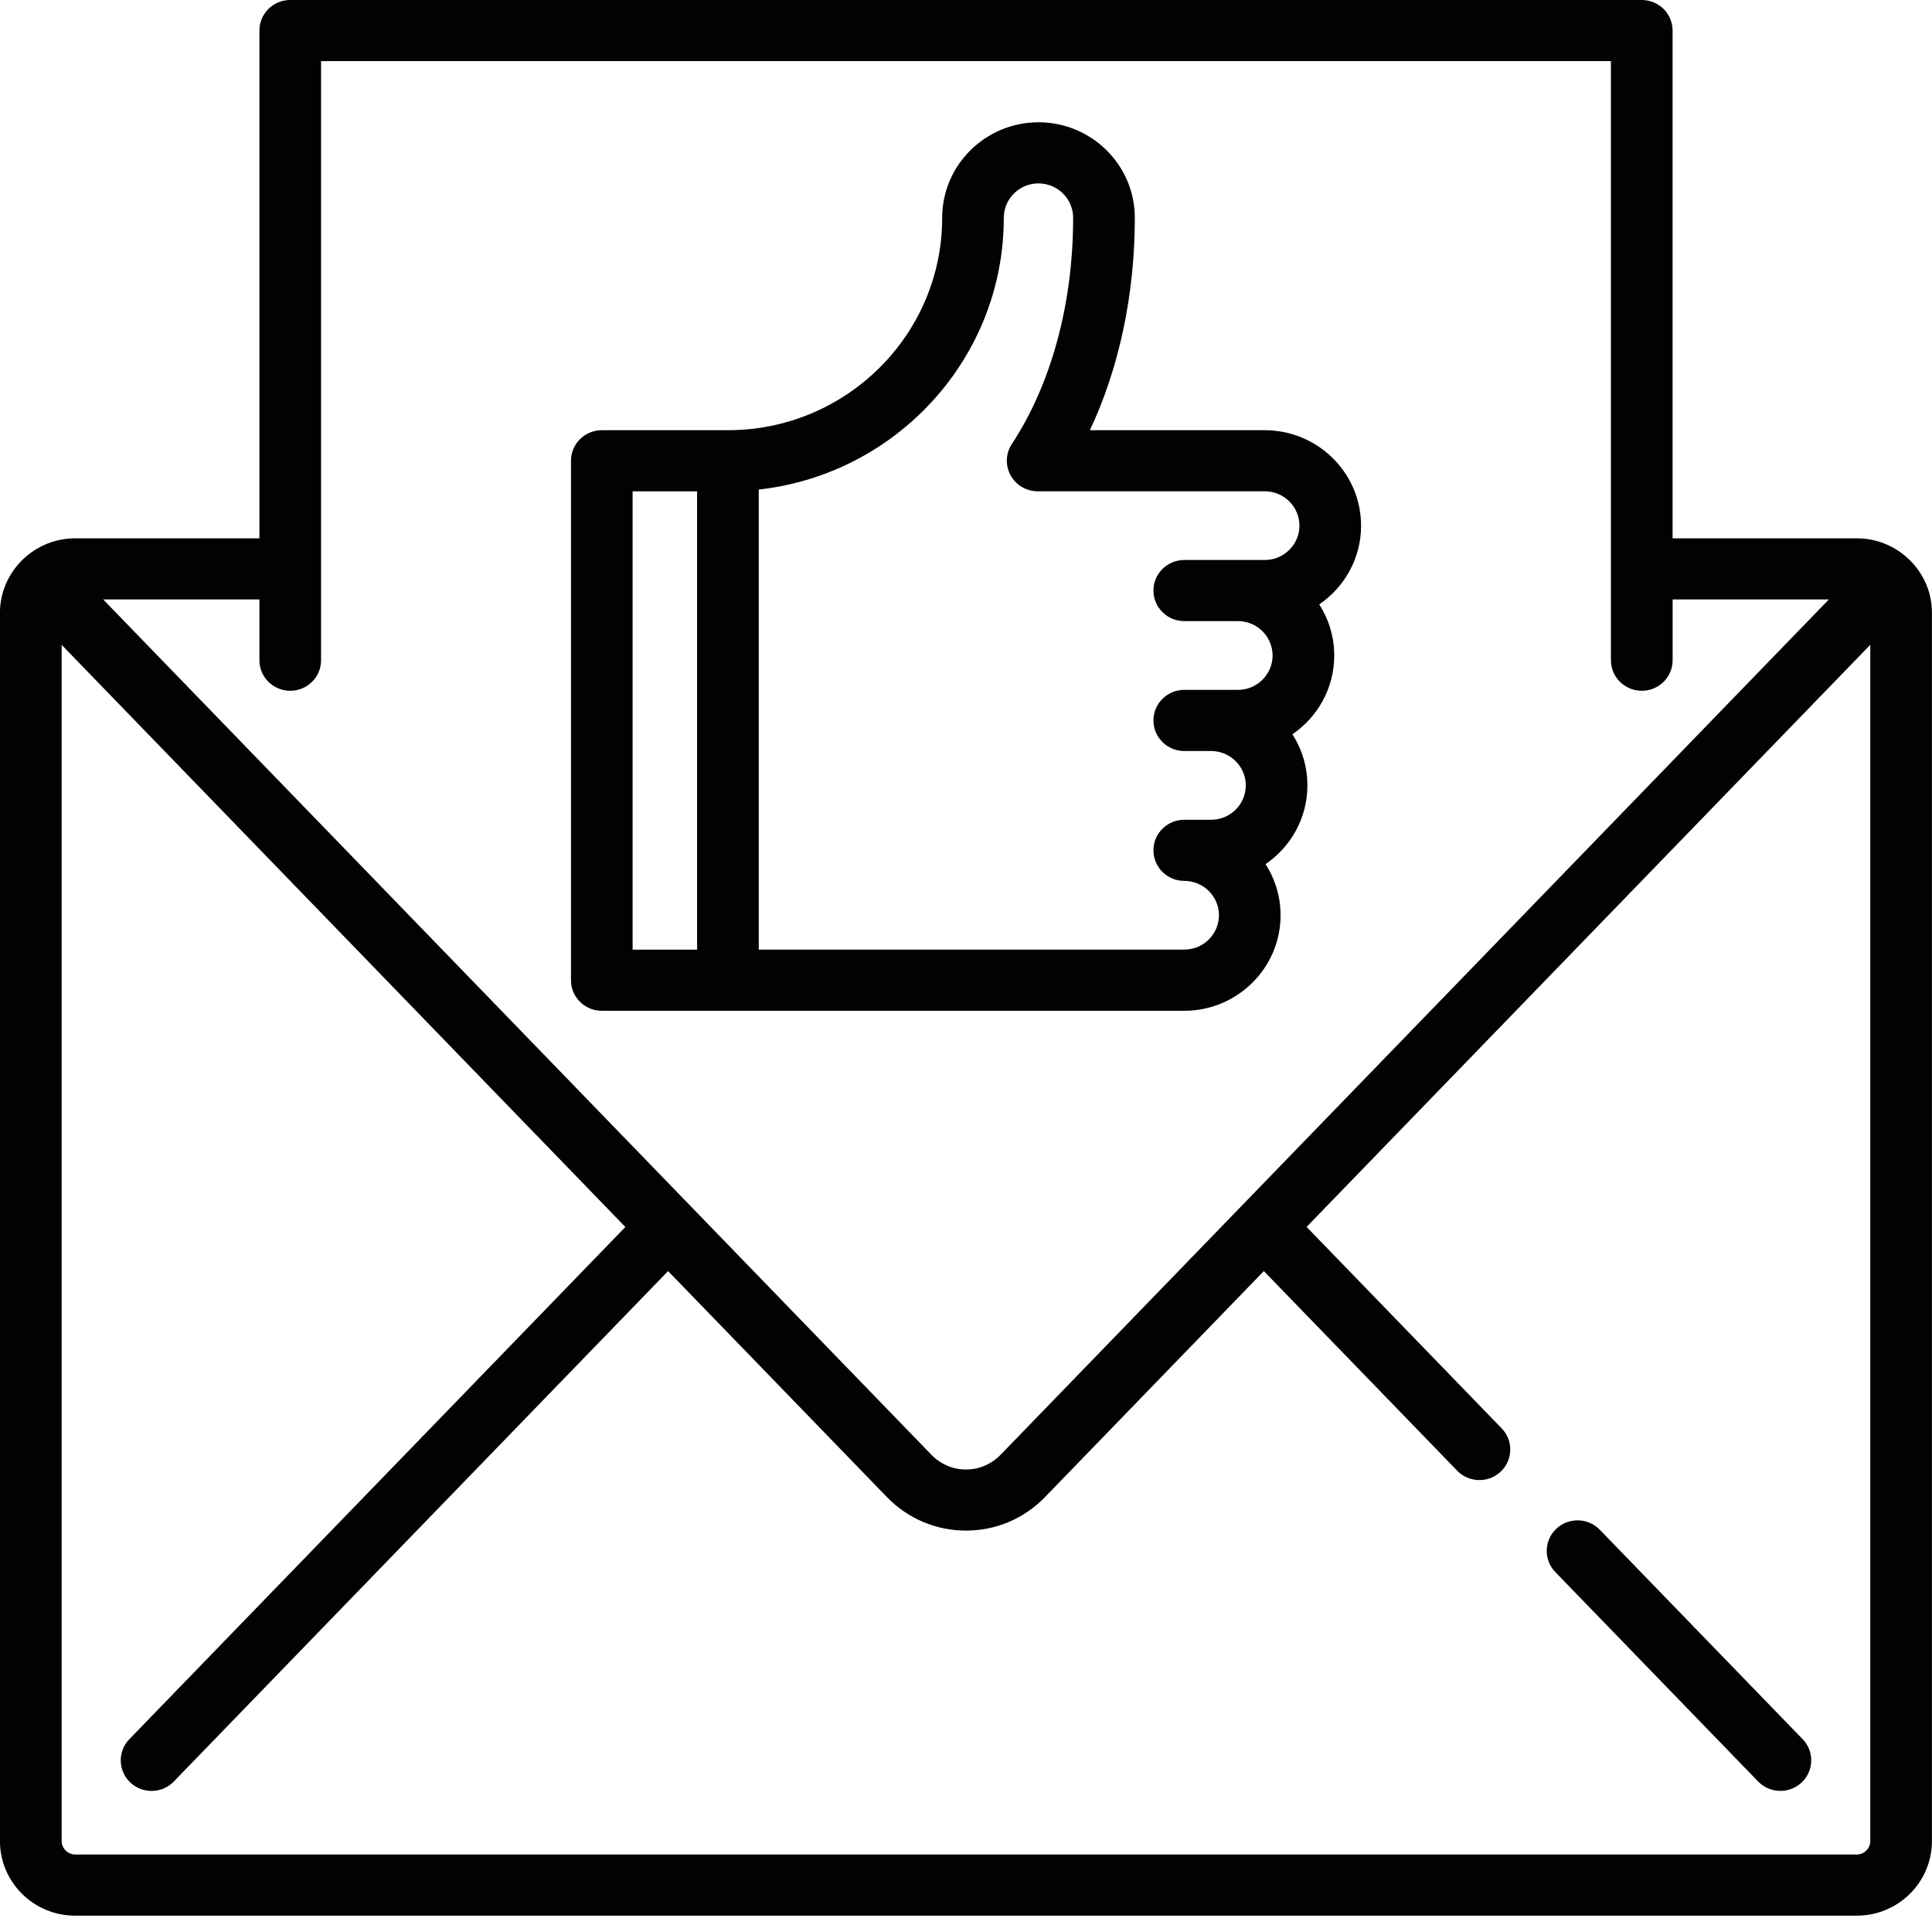 <?xml version="1.0" encoding="utf-8"?>
<!-- Generator: Adobe Illustrator 19.0.0, SVG Export Plug-In . SVG Version: 6.00 Build 0)  -->
<svg version="1.1" id="Слой_1" xmlns="http://www.w3.org/2000/svg" xmlns:xlink="http://www.w3.org/1999/xlink" x="0px" y="0px"
	 viewBox="0 0 55 55" style="enable-background:new 0 0 55 55;" xml:space="preserve">
<style type="text/css">
	.st0{fill:#010202;}
</style>
<path class="st0" d="M54.428,16.008c-0.391-0.419-0.948-0.683-1.568-0.683H47.615V0.87
	c0-0.481-0.393-0.87-0.878-0.87H8.262C7.777-0.001,7.385,0.389,7.385,0.87v14.455H2.139
	c-0.62,0-1.177,0.264-1.568,0.682c-0.353,0.379-0.572,0.883-0.572,1.439v34.967
	c0,1.17,0.96,2.122,2.139,2.122h50.721c1.18,0,2.139-0.952,2.139-2.122V17.446
	C55,16.891,54.782,16.386,54.428,16.008z M8.262,19.665
	c0.485,0,0.878-0.389,0.878-0.87V1.74h36.72v17.055
	c0,0.481,0.393,0.87,0.878,0.87c0.485,0,0.878-0.389,0.878-0.87V17.065h4.448
	L28.488,41.411c-0.264,0.273-0.615,0.423-0.988,0.423
	c-0.373,0-0.724-0.15-0.988-0.423L2.937,17.065H7.385v1.73
	C7.385,19.276,7.778,19.665,8.262,19.665z M52.861,52.794H2.139
	c-0.208,0-0.384-0.175-0.384-0.381V18.358l16.048,16.572L3.682,49.511
	c-0.336,0.347-0.324,0.897,0.025,1.231c0.17,0.162,0.389,0.242,0.608,0.242
	c0.231,0,0.461-0.09,0.633-0.268l14.071-14.531l6.226,6.43
	c0.598,0.617,1.399,0.958,2.254,0.958c0.855,0,1.656-0.34,2.254-0.958
	l6.226-6.43l5.504,5.683c0.172,0.178,0.403,0.267,0.633,0.267
	c0.219,0,0.438-0.08,0.608-0.242c0.35-0.333,0.361-0.884,0.025-1.231
	l-5.553-5.734l16.047-16.572v34.055C53.245,52.619,53.069,52.794,52.861,52.794z"/>
<path class="st0" d="M45.543,43.549c-0.336-0.347-0.891-0.358-1.241-0.026
	c-0.35,0.333-0.361,0.884-0.025,1.231l5.774,5.962
	c0.172,0.178,0.403,0.267,0.633,0.267c0.219,0,0.438-0.08,0.608-0.242
	c0.35-0.333,0.361-0.884,0.025-1.231L45.543,43.549z"/>
<path class="st0" d="M17.131,28.775h16.582c1.512,0,2.742-1.22,2.742-2.719
	c0-0.535-0.157-1.035-0.427-1.456c0.719-0.491,1.191-1.312,1.191-2.241
	c0-0.535-0.157-1.035-0.427-1.456c0.719-0.49,1.191-1.312,1.191-2.241
	c0-0.535-0.157-1.035-0.427-1.456c0.719-0.49,1.191-1.312,1.191-2.24
	c0-1.5-1.23-2.719-2.742-2.719h-4.978c0.831-1.765,1.279-3.86,1.279-6.047
	c0-1.499-1.23-2.719-2.742-2.719s-2.742,1.22-2.742,2.719
	c0,3.334-2.736,6.047-6.098,6.047h-3.591c-0.485,0-0.878,0.389-0.878,0.87v14.789
	C16.254,28.386,16.647,28.775,17.131,28.775z M28.576,6.199
	c0-0.539,0.443-0.978,0.987-0.978c0.544,0,0.987,0.439,0.987,0.978
	c0,2.441-0.62,4.729-1.745,6.442c-0.176,0.267-0.19,0.609-0.036,0.889
	c0.153,0.281,0.45,0.456,0.772,0.456h6.464c0.544,0,0.987,0.439,0.987,0.978
	c0,0.539-0.443,0.978-0.987,0.978h-2.291c-0.485,0-0.878,0.39-0.878,0.87
	c0,0.48,0.393,0.87,0.878,0.87h1.527c0.544,0,0.987,0.439,0.987,0.979
	c0,0.539-0.443,0.978-0.987,0.978h-1.527c-0.485,0-0.878,0.389-0.878,0.871
	c0,0.481,0.393,0.87,0.878,0.87h0.764c0.544,0,0.987,0.439,0.987,0.979
	c0,0.54-0.443,0.978-0.987,0.978h-0.764c-0.485,0-0.878,0.389-0.878,0.87
	c0,0.481,0.393,0.87,0.878,0.87c0.544,0,0.987,0.439,0.987,0.978
	c0,0.54-0.443,0.978-0.987,0.978H21.6V13.937
	C25.519,13.502,28.576,10.199,28.576,6.199z M18.009,13.987h1.836v13.048h-1.836
	V13.987z"/>
</svg>
